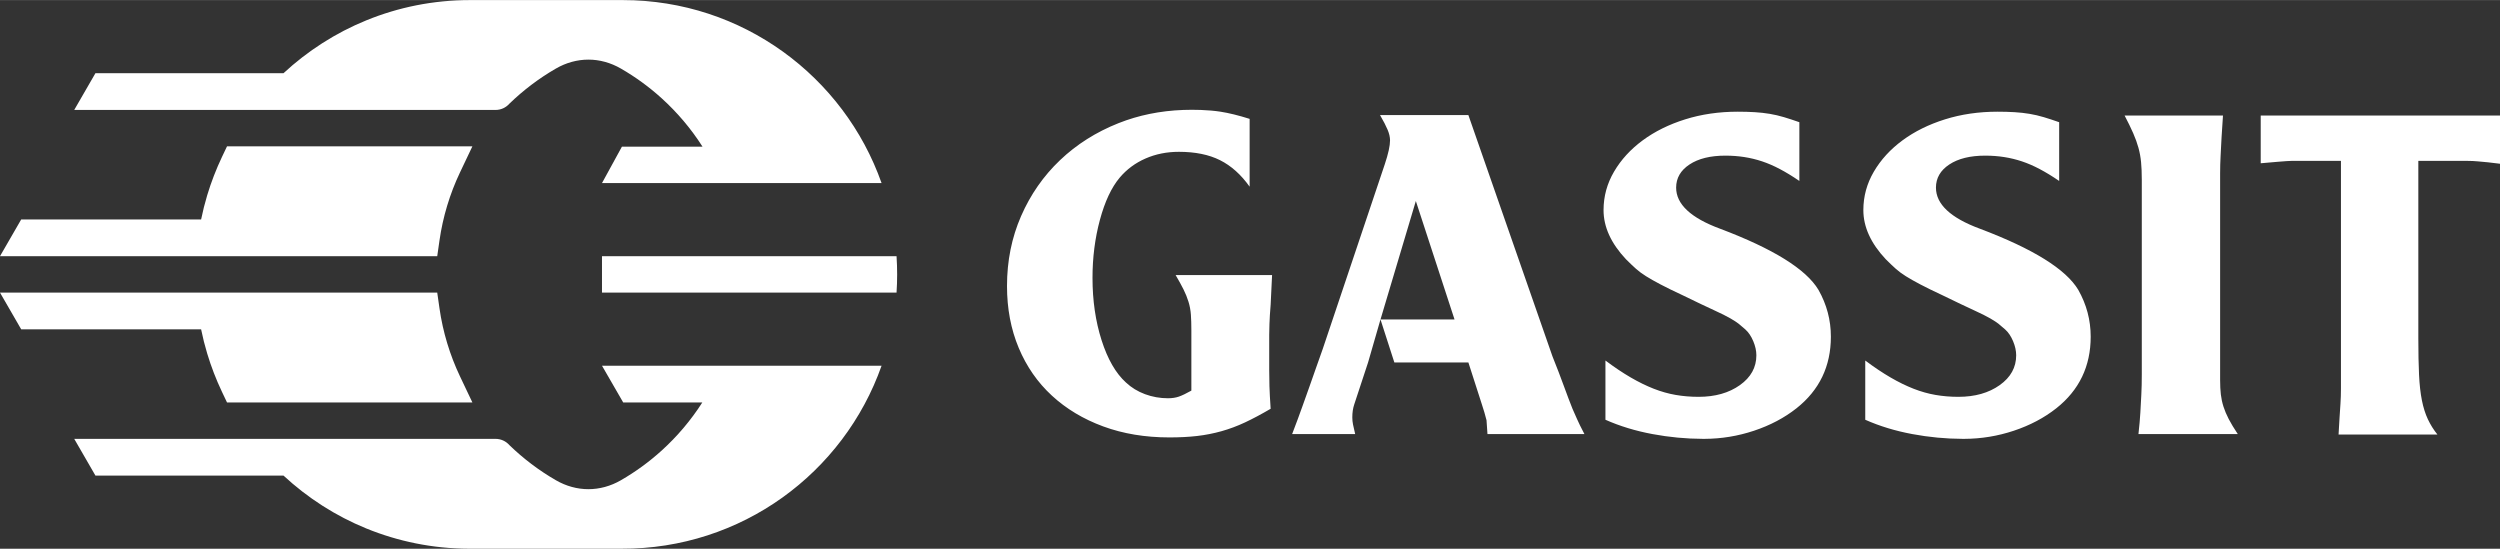 <?xml version="1.0" encoding="UTF-8"?>
<!DOCTYPE svg PUBLIC "-//W3C//DTD SVG 1.1//EN" "http://www.w3.org/Graphics/SVG/1.1/DTD/svg11.dtd">
<!-- Creator: CorelDRAW -->
<svg xmlns="http://www.w3.org/2000/svg" xml:space="preserve" width="4.979in" height="1.093in" version="1.1" style="shape-rendering:geometricPrecision; text-rendering:geometricPrecision; image-rendering:optimizeQuality; fill-rule:evenodd; clip-rule:evenodd"
viewBox="0 0 4979.11 1092.72"
 xmlns:xlink="http://www.w3.org/1999/xlink"
 xmlns:xodm="http://www.corel.com/coreldraw/odm/2003">
 <rect x="0" y="0" width="4979.11" height="1092.72" fill="#333333" stroke="none"/>
 <defs>
  <style type="text/css">
   <![CDATA[
    .fil0 {fill:white}
    .fil1 {fill:white;fill-rule:nonzero}
   ]]>
  </style>
 </defs>
 <g id="Layer_x0020_1">
  <g id="_2503047332912">
   <g>
    <path class="fil0" d="M42.24 436.95l358.31 0c3.35,-16.43 7.41,-32.56 12.16,-48.35 7.91,-26.24 17.79,-51.75 29.45,-76.29l9.98 -21.01 488.7 0 -24.78 52.16c-10.03,21.1 -18.56,43.17 -25.44,66 -6.78,22.5 -11.93,45.63 -15.3,69.21l-4.5 31.44 -870.83 0 42.24 -73.17zm370.47 267.15c-4.75,-15.78 -8.82,-31.91 -12.16,-48.33l-358.31 0 -42.25 -73.18 870.83 0 4.5 31.44c3.37,23.57 8.52,46.69 15.3,69.19 6.88,22.85 15.42,44.91 25.45,66.03l24.77 52.16 -488.7 0 -9.98 -21.01c-11.66,-24.55 -21.54,-50.05 -29.45,-76.31z"/>
    <path class="fil0" d="M1755.78 728.25c-75.34,213.46 -278.86,365.43 -518.25,364.46l-304.19 0c-72,-0.33 -140.78,-14.64 -203.73,-40.33 -61.29,-25.02 -117.08,-60.93 -164.96,-105.31l-374.56 0 -42.25 -73.18 839.17 0.01c10.92,0 20.72,4.78 27.43,12.38 27.75,26.89 58.83,50.43 92.56,69.94 41.23,23.84 88.46,23.86 129.72,0.05 29.12,-16.81 56.26,-36.62 80.94,-58.98 31.05,-28.12 58.37,-60.36 81.1,-95.87l-157.55 0 -42.24 -73.18 556.82 0.01zm-356.59 -436.27l-160.56 0 -39.67 72.49 556.82 0c-74.94,-212.32 -277.38,-364.46 -515.35,-364.46l-304.54 0c-72.92,0 -142.59,14.34 -206.28,40.34 -61.28,25.01 -117.08,60.92 -164.97,105.31l-374.57 0 -42.24 73.16 839.17 0c10.92,0 20.72,-4.78 27.43,-12.38 27.75,-26.89 58.83,-50.43 92.56,-69.94 41.23,-23.85 88.46,-23.86 129.72,-0.04 29.12,16.81 56.26,36.62 80.94,58.98 31.25,28.3 58.72,60.77 81.54,96.55zm386.41 218.14l-586.65 0 0 72.49 586.65 0c0.79,-11.98 1.19,-24.07 1.19,-36.25 0,-12.18 -0.4,-24.26 -1.19,-36.24z"/>
   </g>
   <path class="fil1" d="M2527.82 735.97l0 -69.44c0,-3.81 0.16,-10.94 0.48,-21.41 0.32,-10.46 1.11,-23.3 2.38,-38.52l2.85 -58.98 -192.14 0c6.34,10.78 11.57,20.29 15.7,28.54 4.12,8.24 7.45,16.49 9.98,24.73 2.54,8.24 4.12,16.81 4.76,25.68 0.63,8.88 0.95,19.34 0.95,31.39l0 119.85c-10.15,5.71 -18.39,9.67 -24.73,11.89 -6.34,2.22 -13.63,3.33 -21.88,3.33 -15.85,0 -31.07,-2.7 -45.66,-8.09 -14.59,-5.39 -27.27,-13.16 -38.05,-23.3 -20.29,-18.39 -36.46,-46.45 -48.51,-84.18 -12.05,-37.73 -18.07,-79.11 -18.07,-124.13 0,-40.59 4.91,-79.11 14.74,-115.57 9.83,-36.46 22.98,-64.53 39.47,-84.18 13.95,-16.49 31.07,-29.17 51.37,-38.05 20.29,-8.88 42.49,-13.32 66.58,-13.32 32.34,0 59.61,5.55 81.8,16.65 22.2,11.1 41.86,28.7 58.98,52.79l0 -135.07c-22.19,-6.98 -41.53,-11.73 -58.02,-14.27 -11.76,-1.81 -24.82,-2.98 -39.17,-3.5 -5.76,-0.2 -11.72,-0.31 -17.9,-0.31 -5.7,0 -11.34,0.11 -16.95,0.31 -46.17,1.71 -89.2,10.49 -129.07,26.33 -44.7,17.75 -83.55,42.33 -116.52,73.72 -32.98,31.39 -58.82,68.49 -77.53,111.29 -18.7,42.81 -28.06,89.25 -28.06,139.35 0,45.02 7.77,86.09 23.3,123.18 15.54,37.1 37.57,68.81 66.11,95.12 28.54,26.32 62.62,46.77 102.26,61.35 39.63,14.59 83.55,21.88 131.74,21.88 20.29,0 38.68,-0.95 55.17,-2.85 16.49,-1.9 32.66,-5.07 48.52,-9.51 15.85,-4.44 31.55,-10.3 47.08,-17.59 15.54,-7.3 32.5,-16.33 50.89,-27.11 -1.27,-19.02 -2.06,-33.92 -2.38,-44.71 -0.31,-10.78 -0.48,-21.88 -0.48,-33.29zm221.64 -99.88l27.59 85.61 147.44 0 26.63 82.75c1.9,5.71 3.65,11.26 5.23,16.65 1.59,5.39 3.01,10.63 4.28,15.7l1.9 27.59 193.1 0c-6.98,-13.32 -11.89,-23.3 -14.74,-29.96 -2.85,-6.66 -5.87,-13.48 -9.04,-20.45 -5.08,-12.68 -10.78,-27.74 -17.13,-45.18 -6.34,-17.44 -13.95,-37.26 -22.83,-59.45l-167.41 -480.36 -175.97 0c6.97,12.05 12.05,21.88 15.22,29.49 3.17,7.61 4.75,14.59 4.75,20.92 0,10.78 -3.48,26.64 -10.46,47.56l-123.66 368.12c-5.07,13.95 -9.51,26.48 -13.31,37.57 -3.81,11.09 -7.93,22.83 -12.37,35.19 -4.44,12.37 -9.35,26.16 -14.74,41.38 -5.39,15.22 -12.2,33.61 -20.45,55.17l125.56 0c-1.9,-8.24 -3.33,-14.59 -4.28,-19.03 -0.95,-4.44 -1.43,-9.19 -1.43,-14.26 0,-9.52 1.27,-18.07 3.81,-25.68l27.59 -83.71 24.73 -85.61zm70.39 -235.9l77.05 235.9 -147.44 0 70.39 -235.9zm656.34 255.88c6.34,5.7 11.57,13.47 15.69,23.3 4.13,9.83 6.18,19.18 6.18,28.06 0,24.1 -10.94,43.91 -32.81,59.45 -21.88,15.54 -49.31,23.3 -82.28,23.3 -15.85,0 -31.07,-1.27 -45.66,-3.8 -14.59,-2.54 -29.17,-6.66 -43.76,-12.37 -14.59,-5.71 -29.81,-13.16 -45.66,-22.35 -15.85,-9.2 -32.66,-20.45 -50.42,-33.77l0 117.95c28.54,12.68 59.77,22.2 93.7,28.54 33.33,6.23 66.82,9.4 100.47,9.51l1.79 0 1.37 0c33.76,-0.14 66.6,-5.53 98.51,-16.17 32.34,-10.78 60.56,-25.68 84.66,-44.71 45.66,-36.15 68.49,-83.71 68.49,-142.68 0,-32.98 -8.24,-64.05 -24.73,-93.22 -24.73,-41.22 -90.05,-81.81 -195.95,-121.75 -58.34,-21.56 -87.51,-48.83 -87.51,-81.81 0,-19.02 8.88,-34.4 26.64,-46.13 17.75,-11.73 41.53,-17.6 71.34,-17.6 13.32,0 26,0.95 38.05,2.85 12.05,1.9 23.78,4.76 35.2,8.56 11.41,3.8 23.15,8.88 35.19,15.22 12.05,6.34 25.05,14.27 39,23.78l0 -117c-10.78,-3.8 -20.92,-7.13 -30.44,-9.99 -9.52,-2.85 -19.02,-5.07 -28.54,-6.66 -9.52,-1.59 -19.5,-2.7 -29.96,-3.33 -10.47,-0.63 -21.72,-0.95 -33.77,-0.95 -37.41,0 -72.29,5.07 -104.63,15.22 -32.34,10.14 -60.56,24.1 -84.66,41.85 -24.1,17.76 -43.12,38.52 -57.07,62.31 -13.95,23.78 -20.92,49.31 -20.92,76.57 0,33.61 14.9,66.27 44.7,97.98 7.61,7.61 14.27,13.95 19.98,19.02 5.7,5.07 12.37,9.99 19.98,14.74 7.61,4.76 17.12,10.15 28.54,16.17 11.41,6.03 26.63,13.48 45.66,22.35 26,12.68 46.29,22.35 60.88,29.01 14.59,6.66 25.68,12.21 33.29,16.65 7.61,4.44 13.16,8.09 16.65,10.94 3.48,2.85 7.77,6.5 12.84,10.94zm504.62 -10.94c3.49,2.85 7.77,6.5 12.84,10.94 6.34,5.7 11.57,13.47 15.69,23.3 4.12,9.83 6.18,19.18 6.18,28.06 0,24.1 -10.94,43.91 -32.81,59.45 -21.88,15.54 -49.31,23.3 -82.28,23.3 -15.85,0 -31.07,-1.27 -45.66,-3.8 -14.59,-2.54 -29.17,-6.66 -43.76,-12.37 -14.59,-5.71 -29.81,-13.16 -45.66,-22.35 -15.85,-9.2 -32.66,-20.45 -50.42,-33.77l0 117.95c28.54,12.68 59.77,22.2 93.7,28.54 33.34,6.23 66.83,9.4 100.47,9.51l1.79 0 1.37 0c33.76,-0.14 66.6,-5.53 98.51,-16.17 32.34,-10.78 60.56,-25.68 84.66,-44.71 45.66,-36.15 68.49,-83.71 68.49,-142.68 0,-32.98 -8.25,-64.05 -24.74,-93.22 -24.73,-41.22 -90.05,-81.81 -195.95,-121.75 -58.34,-21.56 -87.51,-48.83 -87.51,-81.81 0,-19.02 8.88,-34.4 26.63,-46.13 17.76,-11.73 41.54,-17.6 71.34,-17.6 13.32,0 26,0.95 38.05,2.85 12.05,1.9 23.78,4.76 35.19,8.56 11.42,3.8 23.15,8.88 35.2,15.22 12.05,6.34 25.05,14.27 39,23.78l0 -117c-10.78,-3.8 -20.92,-7.13 -30.44,-9.99 -9.51,-2.85 -19.02,-5.07 -28.54,-6.66 -9.51,-1.59 -19.5,-2.7 -29.96,-3.33 -10.46,-0.63 -21.72,-0.95 -33.77,-0.95 -37.42,0 -72.29,5.07 -104.63,15.22 -32.34,10.14 -60.56,24.1 -84.66,41.85 -24.1,17.76 -43.12,38.52 -57.07,62.31 -13.95,23.78 -20.92,49.31 -20.92,76.57 0,33.61 14.9,66.27 44.71,97.98 7.61,7.61 14.27,13.95 19.98,19.02 5.7,5.07 12.37,9.99 19.98,14.74 7.61,4.76 17.12,10.15 28.54,16.17 11.41,6.03 26.63,13.48 45.66,22.35 26,12.68 46.29,22.35 60.88,29.01 14.58,6.66 25.68,12.21 33.29,16.65 7.61,4.44 13.16,8.09 16.65,10.94zm284.89 -287.74l0 327.22 0 60.4c0,15.54 -0.31,29.17 -0.95,40.9l-1.9 35.19c-0.63,11.73 -1.9,26.16 -3.81,43.28l197.86 0c-7.61,-11.42 -13.63,-21.4 -18.07,-29.96 -4.44,-8.56 -7.93,-16.81 -10.46,-24.73 -2.54,-7.93 -4.28,-16.02 -5.24,-24.26 -0.95,-8.24 -1.43,-17.76 -1.43,-28.54l0 -374.78 0 -37.1c0,-11.42 0.32,-22.99 0.95,-34.72 0.63,-11.73 1.27,-23.94 1.9,-36.62 0.63,-12.68 1.59,-27.27 2.85,-43.76l-195.95 0c6.97,13.31 12.68,25.05 17.12,35.19 4.44,10.15 7.93,19.82 10.46,29.01 2.54,9.2 4.28,18.71 5.23,28.54 0.95,9.83 1.43,21.4 1.43,34.72zm396.66 -37.1l0 416.63 0 36.62c0,10.46 -0.32,20.45 -0.95,29.96 -0.64,9.51 -1.27,19.18 -1.91,29.01 -0.63,9.83 -1.27,20.77 -1.9,32.81l196.9 0c-7.61,-9.51 -13.95,-19.66 -19.02,-30.44 -5.07,-10.78 -9.04,-23.3 -11.89,-37.57 -2.85,-14.27 -4.76,-31.23 -5.7,-50.89 -0.95,-19.66 -1.43,-43.76 -1.43,-72.29l0 -353.85 75.14 0 22.83 0c6.98,0 13.79,0.31 20.45,0.95 6.66,0.63 13.47,1.27 20.45,1.9 6.97,0.64 14.9,1.59 23.78,2.85l0 -69.2 0 -26.87 -476.56 0 0 95.12c13.95,-1.26 24.89,-2.22 32.82,-2.85 7.93,-0.63 14.11,-1.11 18.55,-1.43 4.44,-0.32 7.93,-0.48 10.46,-0.48l8.56 0 89.42 0z"/>
  </g>
 </g>
</svg>
